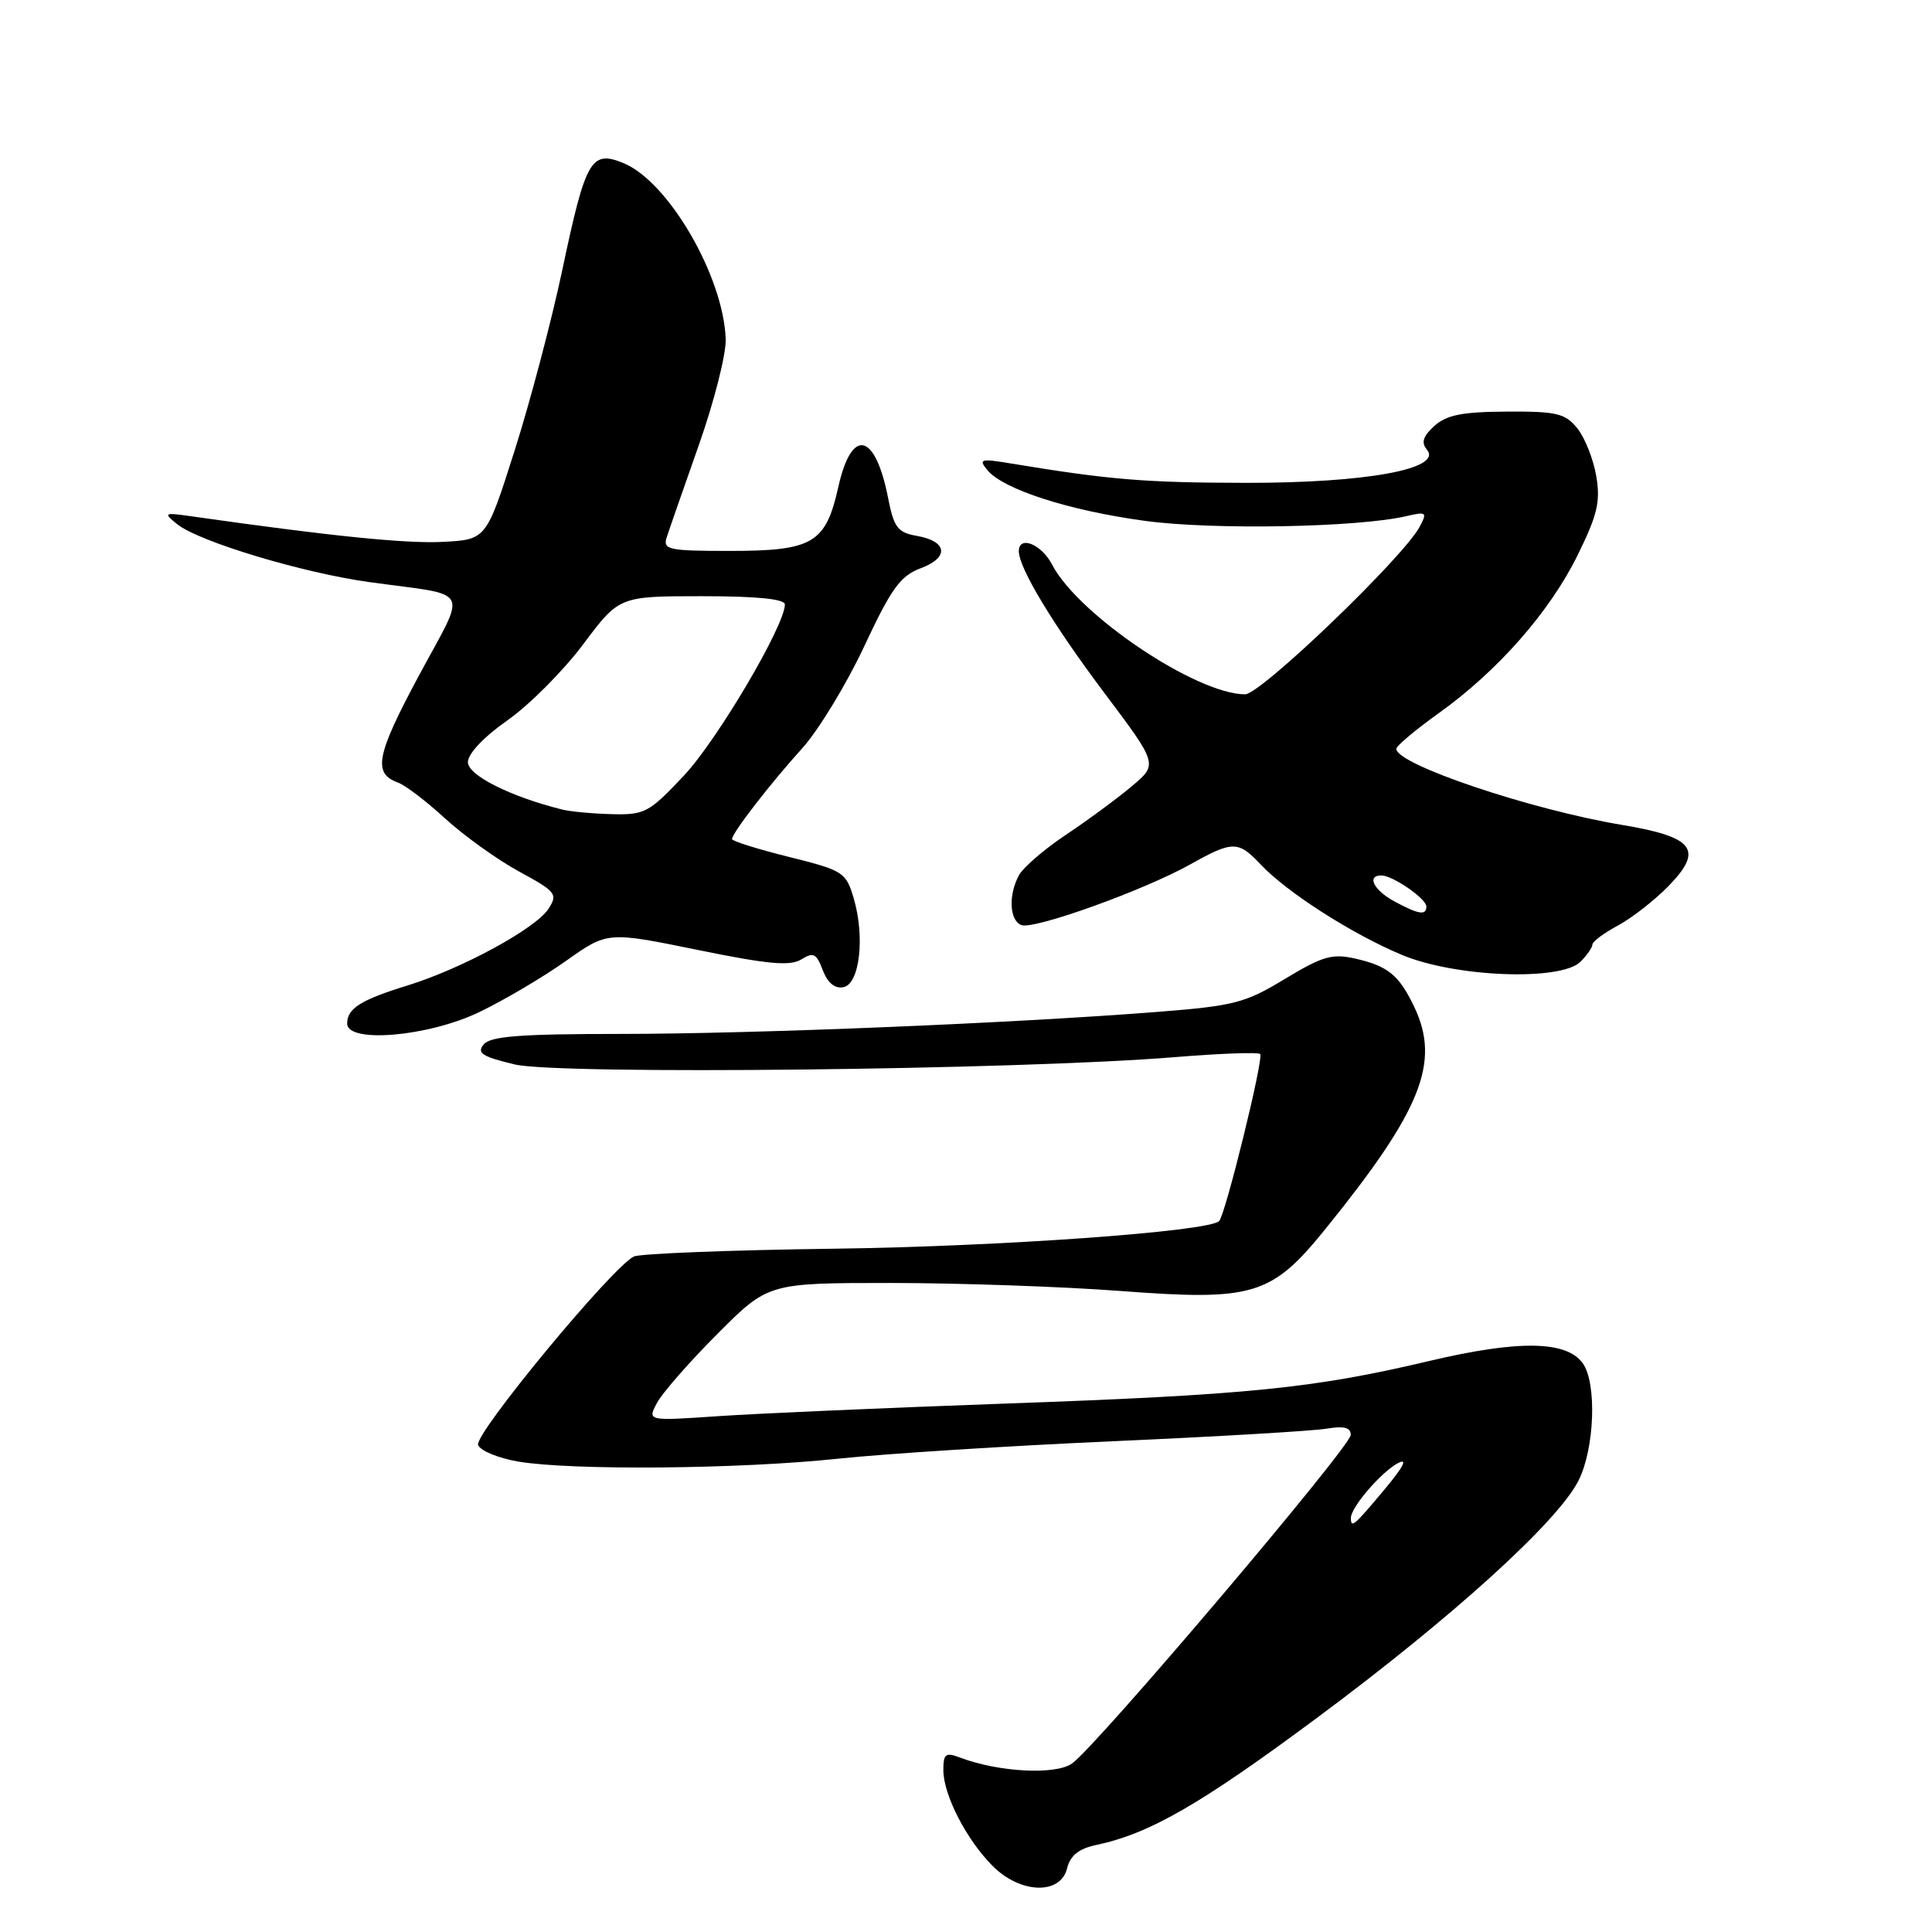 <?xml version="1.0" encoding="UTF-8" standalone="no"?>
<!DOCTYPE svg PUBLIC "-//W3C//DTD SVG 1.1//EN" "http://www.w3.org/Graphics/SVG/1.1/DTD/svg11.dtd" >
<svg xmlns="http://www.w3.org/2000/svg" xmlns:xlink="http://www.w3.org/1999/xlink" version="1.1" viewBox="0 0 256 256">
 <g >
 <path fill="currentColor"
d=" M 141.39 247.58 C 141.82 245.86 142.94 244.96 145.25 244.47 C 152.31 242.98 159.05 239.10 174.42 227.69 C 192.36 214.38 206.36 201.69 209.15 196.21 C 211.30 191.99 211.62 183.23 209.71 180.62 C 207.53 177.63 201.18 177.55 189.37 180.34 C 174.03 183.97 165.38 184.84 133.00 185.99 C 117.32 186.55 100.29 187.30 95.14 187.65 C 85.77 188.29 85.77 188.29 87.05 185.90 C 87.75 184.58 91.35 180.46 95.06 176.75 C 101.79 170.00 101.79 170.00 118.15 170.00 C 127.14 170.01 140.78 170.48 148.45 171.06 C 166.14 172.40 168.48 171.69 175.72 162.73 C 188.35 147.10 190.88 140.76 187.41 133.45 C 185.39 129.20 183.92 128.00 179.54 127.01 C 176.52 126.33 175.22 126.71 170.26 129.71 C 165.00 132.90 163.54 133.28 153.50 134.07 C 134.20 135.59 100.05 136.99 82.37 137.00 C 68.96 137.00 64.99 137.30 64.09 138.39 C 63.14 139.53 63.88 140.01 68.19 141.04 C 73.99 142.44 134.79 141.77 155.50 140.09 C 161.55 139.59 166.72 139.40 166.98 139.66 C 167.49 140.16 162.38 160.95 161.54 161.80 C 160.14 163.19 132.62 165.17 110.50 165.46 C 96.75 165.64 84.83 166.11 84.00 166.49 C 81.19 167.80 62.80 190.03 63.35 191.47 C 63.64 192.23 66.05 193.22 68.69 193.67 C 75.84 194.86 97.91 194.67 111.00 193.29 C 117.33 192.62 133.75 191.58 147.50 190.97 C 161.25 190.36 173.96 189.61 175.75 189.31 C 178.10 188.92 178.99 189.15 178.98 190.14 C 178.96 191.70 145.26 231.43 142.04 233.68 C 139.85 235.22 132.32 234.82 127.25 232.90 C 125.29 232.16 125.00 232.37 125.00 234.56 C 125.00 237.83 128.07 243.80 131.54 247.26 C 135.21 250.94 140.51 251.11 141.39 247.58 Z  M 63.50 134.11 C 66.80 132.53 71.97 129.47 74.99 127.33 C 80.49 123.43 80.49 123.43 92.40 125.86 C 101.78 127.78 104.70 128.04 106.17 127.13 C 107.77 126.13 108.18 126.33 109.02 128.55 C 109.66 130.23 110.62 131.03 111.75 130.81 C 113.92 130.40 114.64 124.11 113.10 118.96 C 112.09 115.57 111.71 115.33 104.52 113.54 C 100.38 112.51 97.00 111.45 97.00 111.18 C 97.00 110.38 102.07 103.82 106.30 99.15 C 108.46 96.75 112.16 90.67 114.51 85.65 C 118.11 77.95 119.30 76.31 121.99 75.30 C 125.82 73.87 125.55 71.71 121.45 71.00 C 118.95 70.56 118.44 69.89 117.68 66.00 C 115.98 57.30 112.86 56.59 111.09 64.49 C 109.41 72.01 107.73 73.00 96.66 73.00 C 88.64 73.00 87.82 72.83 88.33 71.25 C 88.63 70.29 90.55 64.78 92.59 59.00 C 94.63 53.22 96.24 46.89 96.16 44.91 C 95.85 36.59 88.57 24.07 82.63 21.62 C 78.32 19.85 77.61 21.09 74.50 35.81 C 73.10 42.42 70.27 53.16 68.20 59.67 C 64.44 71.50 64.44 71.50 58.71 71.80 C 53.84 72.06 43.74 71.03 25.50 68.43 C 21.71 67.89 21.60 67.94 23.48 69.46 C 26.33 71.76 40.10 75.91 48.93 77.13 C 62.71 79.04 61.93 77.55 55.47 89.59 C 49.84 100.09 49.38 102.48 52.73 103.69 C 53.70 104.04 56.52 106.19 59.00 108.47 C 61.48 110.74 65.87 113.89 68.76 115.47 C 73.68 118.14 73.94 118.47 72.68 120.42 C 70.98 123.04 61.22 128.35 54.00 130.58 C 47.80 132.49 46.00 133.63 46.00 135.62 C 46.00 138.29 56.75 137.36 63.50 134.11 Z  M 209.43 127.43 C 210.29 126.56 211.00 125.54 211.00 125.16 C 211.00 124.77 212.53 123.63 214.41 122.62 C 216.28 121.61 219.31 119.24 221.13 117.36 C 225.77 112.58 224.47 110.89 214.90 109.30 C 202.80 107.28 184.96 101.27 185.02 99.22 C 185.03 98.83 187.56 96.70 190.64 94.50 C 198.46 88.91 205.35 81.07 209.05 73.55 C 211.67 68.22 212.09 66.47 211.51 63.08 C 211.13 60.84 210.00 57.99 209.00 56.75 C 207.39 54.77 206.28 54.50 199.65 54.54 C 193.75 54.57 191.68 54.98 190.06 56.44 C 188.54 57.82 188.29 58.64 189.08 59.59 C 191.19 62.14 181.00 64.00 165.07 63.98 C 151.72 63.96 147.01 63.57 134.00 61.42 C 129.92 60.74 129.62 60.82 130.84 62.30 C 132.95 64.85 141.66 67.66 151.74 69.02 C 160.69 70.24 179.92 69.89 186.36 68.39 C 189.02 67.77 189.14 67.87 188.10 69.82 C 185.92 73.89 167.05 92.00 164.99 92.00 C 158.53 92.00 142.84 81.45 139.40 74.80 C 138.00 72.10 135.00 70.90 135.00 73.04 C 135.00 75.26 139.51 82.73 146.32 91.80 C 153.44 101.27 153.44 101.27 149.97 104.18 C 148.06 105.79 144.14 108.68 141.26 110.60 C 138.38 112.52 135.57 114.94 135.01 115.98 C 133.59 118.64 133.76 121.97 135.34 122.58 C 137.00 123.21 151.54 117.99 157.71 114.54 C 163.35 111.38 164.07 111.39 167.05 114.55 C 170.51 118.24 179.24 123.82 185.81 126.55 C 192.91 129.50 206.84 130.02 209.43 127.43 Z  M 179.00 201.13 C 179.00 199.73 182.99 195.08 185.22 193.88 C 186.59 193.15 185.99 194.33 183.43 197.39 C 179.40 202.21 179.00 202.55 179.00 201.13 Z  M 74.50 107.27 C 67.63 105.56 62.00 102.73 62.00 100.99 C 62.00 99.87 64.11 97.64 67.25 95.44 C 70.14 93.41 74.65 88.88 77.27 85.38 C 82.05 79.00 82.05 79.00 93.02 79.00 C 100.32 79.00 104.00 79.37 104.00 80.10 C 104.00 82.88 95.06 98.04 90.64 102.75 C 86.01 107.68 85.43 107.99 81.10 107.88 C 78.57 107.82 75.60 107.54 74.50 107.27 Z  M 184.75 119.43 C 182.02 117.95 181.05 116.00 183.04 116.00 C 184.54 116.00 189.00 119.08 189.00 120.12 C 189.00 121.34 187.96 121.17 184.75 119.43 Z "/>
</g>
</svg>